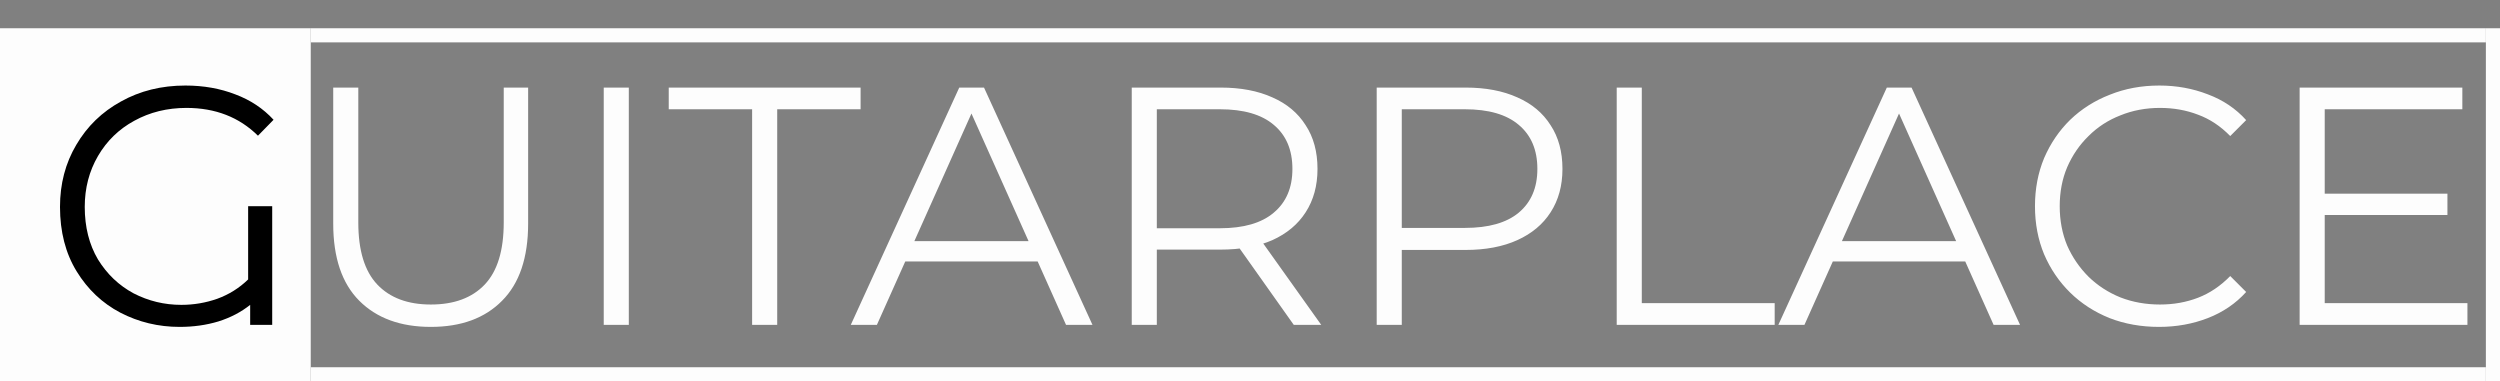 <svg width="177" height="27" viewBox="0 0 177 27" fill="none" xmlns="http://www.w3.org/2000/svg">
<rect x="0" y="0" width="177" height="27" fill="#808080" stroke="none"/>
<rect y="2" width="22" height="25" fill="#FDFDFD"/>
<path d="M30.504 23.144C28.36 23.144 26.672 22.528 25.44 21.296C24.208 20.064 23.592 18.24 23.592 15.824V6.2H25.368V15.752C25.368 17.736 25.816 19.2 26.712 20.144C27.608 21.088 28.872 21.56 30.504 21.56C32.152 21.56 33.424 21.088 34.32 20.144C35.216 19.2 35.664 17.736 35.664 15.752V6.2H37.392V15.824C37.392 18.24 36.776 20.064 35.544 21.296C34.328 22.528 32.648 23.144 30.504 23.144ZM42.744 23V6.2H44.52V23H42.744ZM53.25 23V7.736H47.346V6.2H60.93V7.736H55.026V23H53.25ZM60.236 23L67.915 6.2H69.668L77.347 23H75.475L68.419 7.232H69.139L62.084 23H60.236ZM63.26 18.512L63.788 17.072H73.555L74.084 18.512H63.26ZM80.127 23V6.2H86.415C87.839 6.2 89.063 6.432 90.087 6.896C91.111 7.344 91.895 8 92.439 8.864C92.999 9.712 93.279 10.744 93.279 11.96C93.279 13.144 92.999 14.168 92.439 15.032C91.895 15.88 91.111 16.536 90.087 17C89.063 17.448 87.839 17.672 86.415 17.672H81.111L81.903 16.856V23H80.127ZM91.599 23L87.279 16.904H89.199L93.543 23H91.599ZM81.903 17L81.111 16.16H86.367C88.047 16.16 89.319 15.792 90.183 15.056C91.063 14.32 91.503 13.288 91.503 11.96C91.503 10.616 91.063 9.576 90.183 8.84C89.319 8.104 88.047 7.736 86.367 7.736H81.111L81.903 6.896V17ZM97.47 23V6.2H103.758C105.182 6.2 106.406 6.432 107.43 6.896C108.454 7.344 109.238 8 109.782 8.864C110.342 9.712 110.622 10.744 110.622 11.96C110.622 13.144 110.342 14.168 109.782 15.032C109.238 15.88 108.454 16.536 107.43 17C106.406 17.464 105.182 17.696 103.758 17.696H98.454L99.246 16.856V23H97.47ZM99.246 17L98.454 16.136H103.71C105.39 16.136 106.662 15.776 107.526 15.056C108.406 14.32 108.846 13.288 108.846 11.96C108.846 10.616 108.406 9.576 107.526 8.84C106.662 8.104 105.39 7.736 103.71 7.736H98.454L99.246 6.896V17ZM114.463 23V6.2H116.239V21.464H125.647V23H114.463ZM125.907 23L133.587 6.2H135.339L143.019 23H141.147L134.091 7.232H134.811L127.755 23H125.907ZM128.931 18.512L129.459 17.072H139.227L139.755 18.512H128.931ZM152.86 23.144C151.596 23.144 150.428 22.936 149.356 22.52C148.284 22.088 147.356 21.488 146.572 20.72C145.788 19.952 145.172 19.048 144.724 18.008C144.292 16.968 144.076 15.832 144.076 14.6C144.076 13.368 144.292 12.232 144.724 11.192C145.172 10.152 145.788 9.248 146.572 8.48C147.372 7.712 148.308 7.12 149.38 6.704C150.452 6.272 151.62 6.056 152.884 6.056C154.1 6.056 155.244 6.264 156.316 6.68C157.388 7.08 158.292 7.688 159.028 8.504L157.9 9.632C157.212 8.928 156.452 8.424 155.62 8.12C154.788 7.8 153.892 7.64 152.932 7.64C151.924 7.64 150.988 7.816 150.124 8.168C149.26 8.504 148.508 8.992 147.868 9.632C147.228 10.256 146.724 10.992 146.356 11.84C146.004 12.672 145.828 13.592 145.828 14.6C145.828 15.608 146.004 16.536 146.356 17.384C146.724 18.216 147.228 18.952 147.868 19.592C148.508 20.216 149.26 20.704 150.124 21.056C150.988 21.392 151.924 21.56 152.932 21.56C153.892 21.56 154.788 21.4 155.62 21.08C156.452 20.76 157.212 20.248 157.9 19.544L159.028 20.672C158.292 21.488 157.388 22.104 156.316 22.52C155.244 22.936 154.092 23.144 152.86 23.144ZM164.398 13.712H173.278V15.224H164.398V13.712ZM164.59 21.464H174.694V23H162.814V6.2H174.334V7.736H164.59V21.464Z" fill="#FDFDFD"/>
<path d="M17.568 14.6H19.272V23H17.712V21.584C17.072 22.096 16.32 22.488 15.456 22.76C14.608 23.016 13.696 23.144 12.72 23.144C11.216 23.144 9.816 22.808 8.52 22.136C7.24 21.464 6.208 20.488 5.424 19.208C4.64 17.928 4.248 16.408 4.248 14.648C4.248 13.016 4.632 11.552 5.4 10.256C6.168 8.944 7.224 7.92 8.568 7.184C9.912 6.432 11.432 6.056 13.128 6.056C14.408 6.056 15.584 6.264 16.656 6.68C17.728 7.08 18.632 7.68 19.368 8.48L18.264 9.608C16.936 8.296 15.248 7.64 13.2 7.64C11.84 7.64 10.608 7.944 9.504 8.552C8.416 9.144 7.56 9.976 6.936 11.048C6.312 12.12 6 13.32 6 14.648C6 16.072 6.312 17.312 6.936 18.368C7.576 19.408 8.416 20.208 9.456 20.768C10.512 21.312 11.64 21.584 12.84 21.584C13.72 21.584 14.568 21.44 15.384 21.152C16.216 20.848 16.944 20.392 17.568 19.784V14.6Z" fill="black"/>
<line x1="22" y1="2.5" x2="176" y2="2.5" stroke="#FDFDFD"/>
<line x1="22" y1="26.5" x2="176" y2="26.5" stroke="#FDFDFD"/>
<line x1="176.5" y1="2" x2="176.5" y2="27" stroke="#FDFDFD"/>
</svg>
